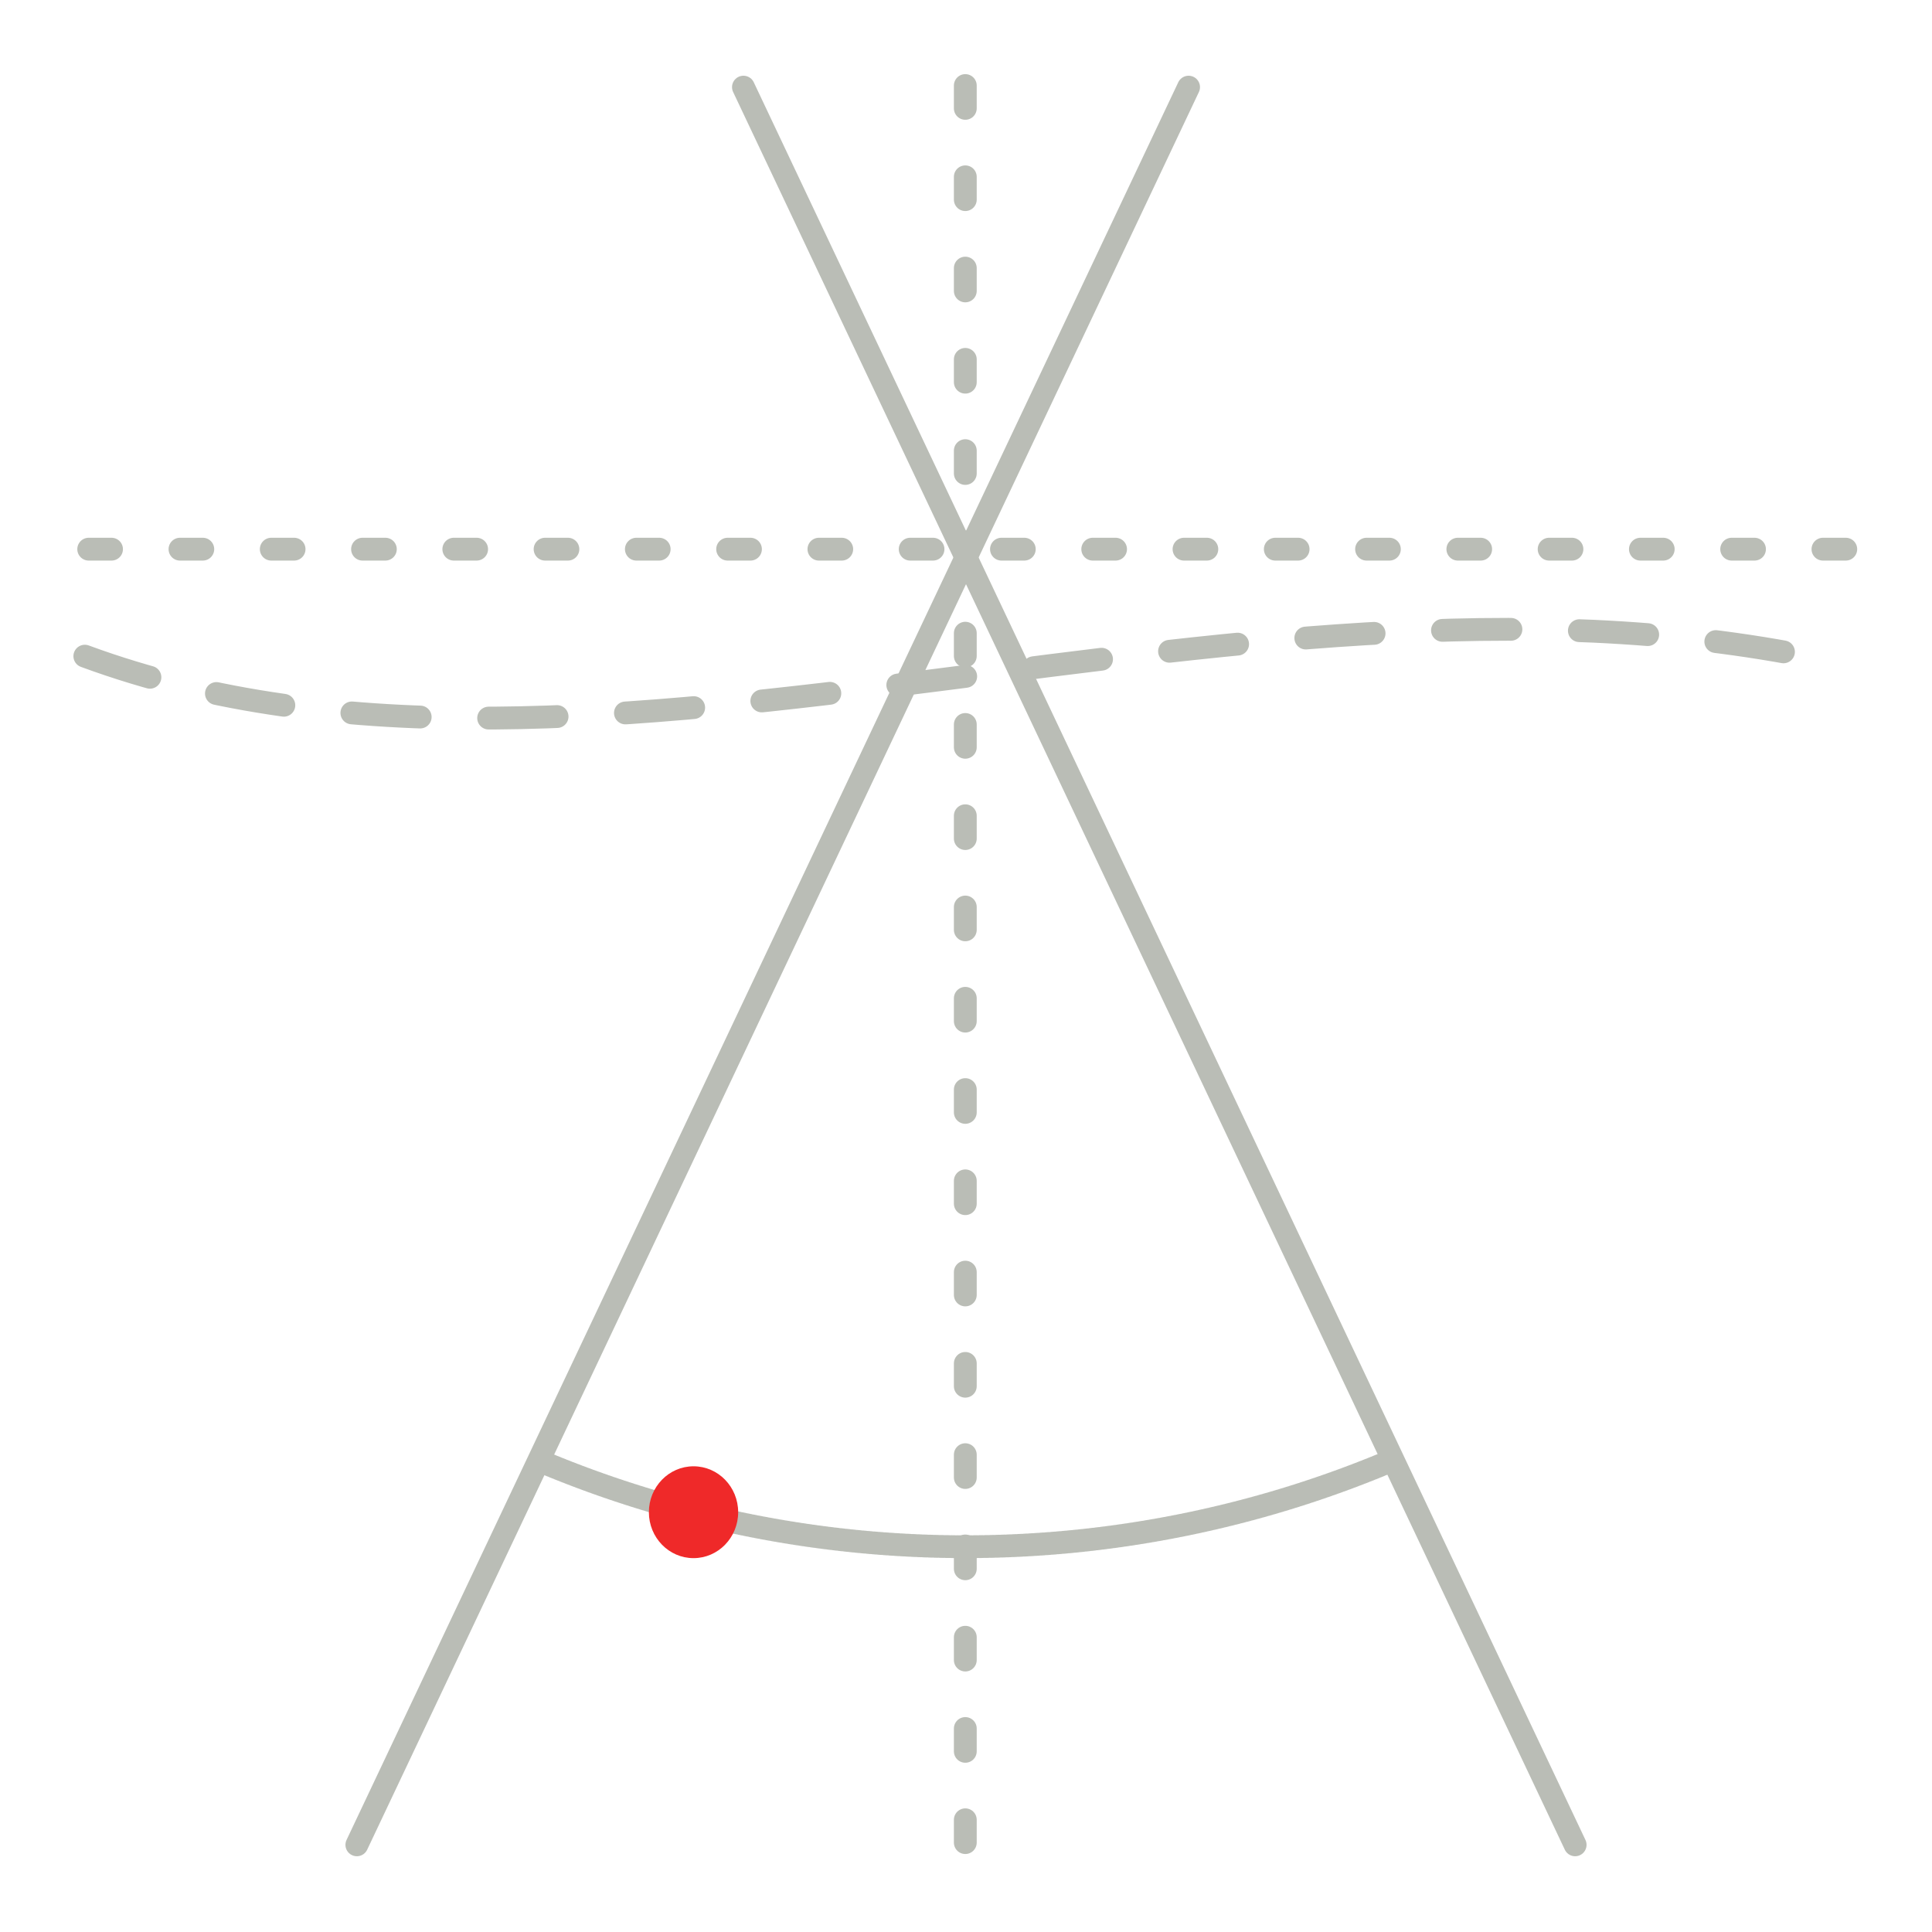 <?xml version="1.0" encoding="UTF-8" standalone="no"?>
<!-- Created with Inkscape (http://www.inkscape.org/) -->

<svg
   width="256"
   height="256"
   viewBox="0 0 67.733 67.733"
   version="1.1"
   id="svg1"
   inkscape:version="1.3.2 (091e20ef0f, 2023-11-25, custom)"
   sodipodi:docname="logo.svg"
   xmlns:inkscape="http://www.inkscape.org/namespaces/inkscape"
   xmlns:sodipodi="http://sodipodi.sourceforge.net/DTD/sodipodi-0.dtd"
   xmlns="http://www.w3.org/2000/svg"
   xmlns:svg="http://www.w3.org/2000/svg">
  <sodipodi:namedview
     id="namedview1"
     pagecolor="#ffffff"
     bordercolor="#666666"
     borderopacity="1.0"
     inkscape:showpageshadow="2"
     inkscape:pageopacity="0.0"
     inkscape:pagecheckerboard="0"
     inkscape:deskcolor="#d1d1d1"
     inkscape:document-units="mm"
     showguides="true"
     inkscape:zoom="3.2998878"
     inkscape:cx="78.790559"
     inkscape:cy="134.09547"
     inkscape:window-width="2560"
     inkscape:window-height="1371"
     inkscape:window-x="0"
     inkscape:window-y="32"
     inkscape:window-maximized="1"
     inkscape:current-layer="layer1">
    <sodipodi:guide
       position="25.944,64.734"
       orientation="0,-1"
       id="guide5"
       inkscape:locked="false" />
    <sodipodi:guide
       position="12.392,2.999"
       orientation="0,-1"
       id="guide6"
       inkscape:locked="false" />
    <sodipodi:guide
       position="2.974,48.613"
       orientation="1,0"
       id="guide7"
       inkscape:locked="false" />
    <sodipodi:guide
       position="64.71,48.348"
       orientation="1,0"
       id="guide8"
       inkscape:locked="false" />
  </sodipodi:namedview>
  <defs
     id="defs1" />
  <g
     inkscape:label="Layer 1"
     inkscape:groupmode="layer"
     id="layer1">
    <g
       id="g1"
       transform="translate(-7.284,0.569)"
       style="stroke-width:0.8;stroke-dasharray:none;stroke:#babdb6;stroke-linecap:round">
      <path
         style="fill:none;stroke:#babdb6;stroke-width:0.8;stroke-linecap:round;stroke-linejoin:miter;stroke-opacity:1;stroke-dasharray:none"
         d="M 19.795,64.108 48.954,2.486"
         id="path1"
         sodipodi:nodetypes="cc" />
      <path
         style="fill:none;stroke:#babdb6;stroke-width:0.8;stroke-linecap:round;stroke-linejoin:miter;stroke-opacity:1;stroke-dasharray:none"
         d="M 62.506,64.108 33.348,2.486"
         id="path1-5"
         sodipodi:nodetypes="cc" />
    </g>
    <path
       style="fill:none;stroke:#babdb6;stroke-width:0.8;stroke-linecap:round;stroke-linejoin:miter;stroke-opacity:1;stroke-dasharray:2.4, 2.4;stroke-dashoffset:0"
       d="M 2.974,23.004 C 20.967,29.636 44.039,18.513 64.71,23.299"
       id="path3"
       sodipodi:nodetypes="cc" />
    <path
       style="fill:#babdb6;stroke:#babdb6;stroke-width:0.8;stroke-linecap:round;stroke-linejoin:miter;stroke-dasharray:0.8, 2.4;stroke-dashoffset:0;stroke-opacity:1"
       d="m 33.842,2.999 -1e-6,61.735"
       id="path4"
       sodipodi:nodetypes="cc" />
    <path
       style="fill:#babdb6;stroke:#babdb6;stroke-width:0.8;stroke-linecap:round;stroke-linejoin:miter;stroke-dasharray:0.8, 2.4;stroke-dashoffset:0;stroke-opacity:1"
       d="m 64.71,19.253 -61.735,-1e-6"
       id="path4-9"
       sodipodi:nodetypes="cc" />
    <path
       style="opacity:1;fill:none;stroke:#babdb6;stroke-width:0.8;stroke-linecap:round;stroke-linejoin:round;stroke-miterlimit:5;stroke-dasharray:0.098, 0.098;stroke-dashoffset:0;stroke-opacity:1"
       id="path8"
       sodipodi:type="arc"
       sodipodi:cx="33.841801"
       sodipodi:cy="19.252876"
       sodipodi:rx="36.768738"
       sodipodi:ry="34.972809"
       sodipodi:start="1.153606"
       sodipodi:end="1.9862019"
       sodipodi:arc-type="arc"
       d="M 48.74,51.226 A 36.769,34.973 0 0 1 19.003,51.251"
       sodipodi:open="true" />
    <ellipse
       style="opacity:1;fill:#ef2929;stroke:none;stroke-width:2.165;stroke-linecap:round;stroke-linejoin:round;stroke-miterlimit:5;fill-opacity:1"
       id="path2"
       cx="24.314"
       cy="53.016"
       rx="1.565"
       ry="1.61" />
  </g>
</svg>
